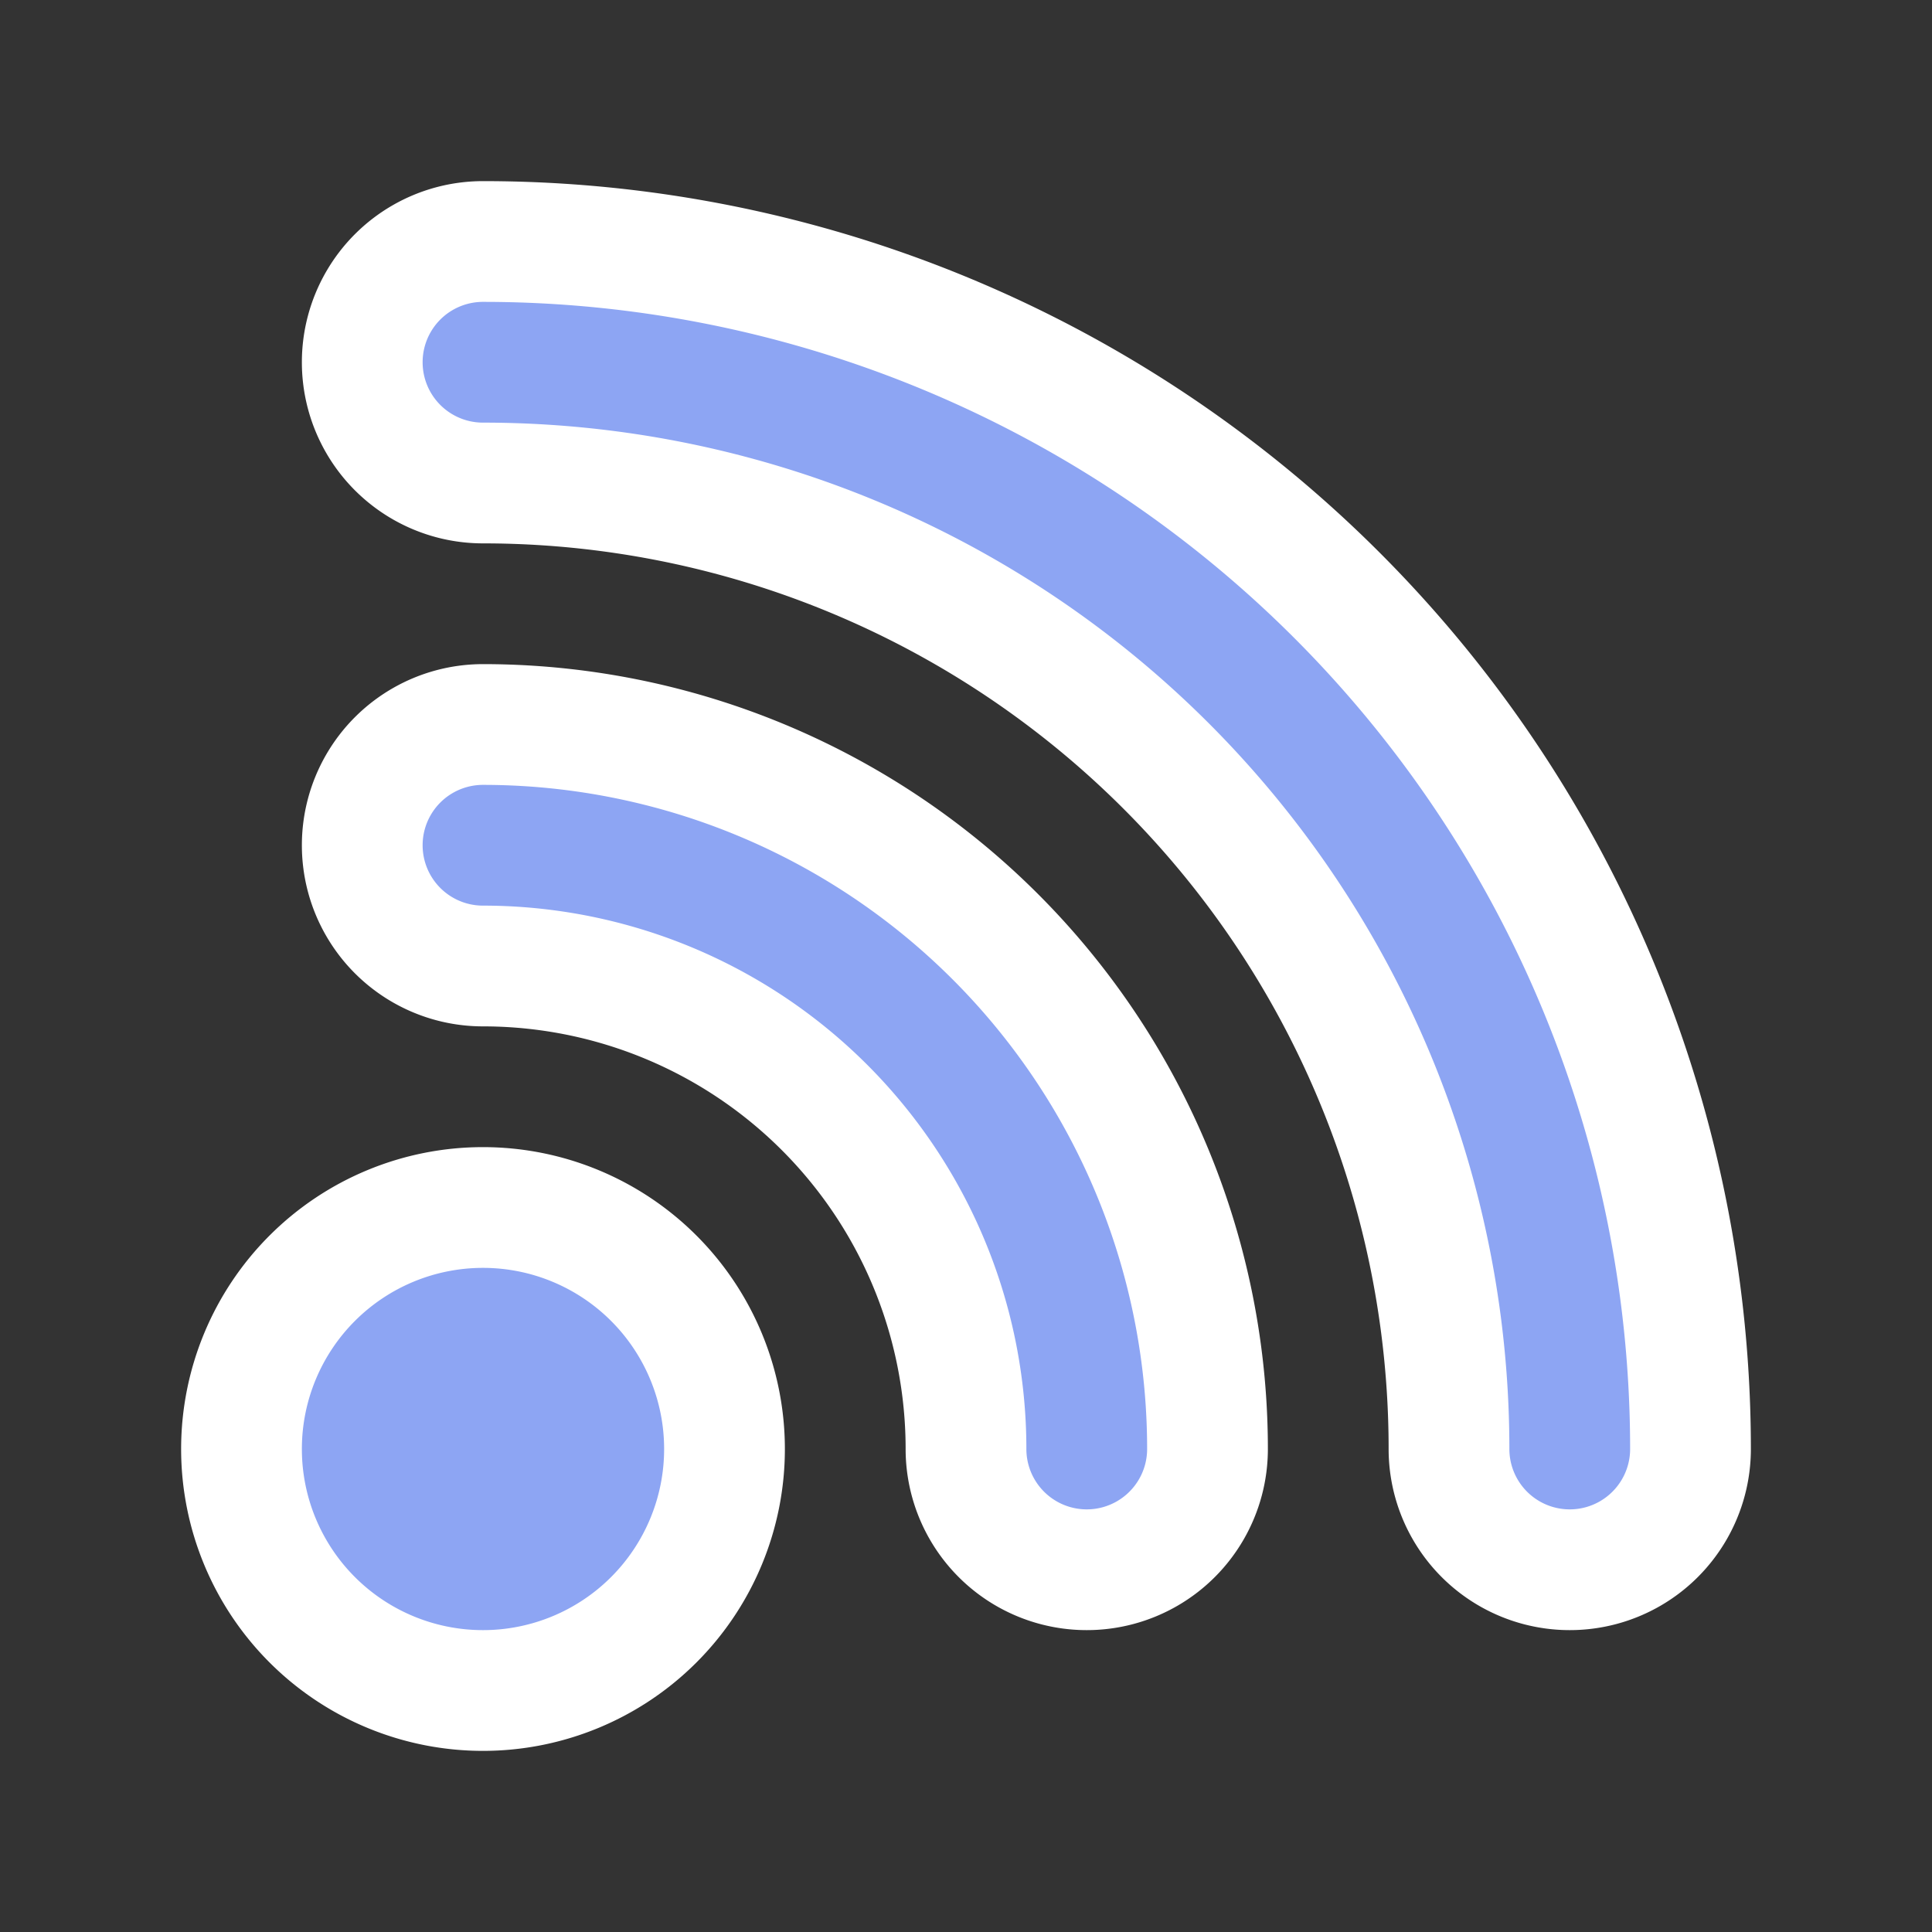 <?xml version="1.0" encoding="UTF-8" standalone="no"?>
<svg
   height="16"
   viewBox="0 0 16 16"
   width="16"
   version="1.1"
   id="svg4"
   sodipodi:docname="signlas.svg"
   inkscape:version="1.1.2 (0a00cf5339, 2022-02-04)"
   xmlns:inkscape="http://www.inkscape.org/namespaces/inkscape"
   xmlns:sodipodi="http://sodipodi.sourceforge.net/DTD/sodipodi-0.dtd"
   xmlns="http://www.w3.org/2000/svg"
   xmlns:svg="http://www.w3.org/2000/svg">
  <rect x="0" y="0" width="16" height="16" fill="#333333" stroke="none"/>
  <defs
     id="defs8" />
  <sodipodi:namedview
     id="namedview6"
     pagecolor="#ffffff"
     bordercolor="#666666"
     borderopacity="1.0"
     inkscape:pageshadow="2"
     inkscape:pageopacity="0.0"
     inkscape:pagecheckerboard="0"
     showgrid="false"
     inkscape:zoom="29.875"
     inkscape:cx="-7.5481172"
     inkscape:cy="8"
     inkscape:window-width="1366"
     inkscape:window-height="726"
     inkscape:window-x="0"
     inkscape:window-y="42"
     inkscape:window-maximized="1"
     inkscape:current-layer="svg4" />
  <path
     d="M4 2a1 1 0 0 0 0 2 8 8 0 0 1 8 8 1 1 0 0 0 2 0A10 10 0 0 0 4 2zm0 4a1 1 0 0 0 0 2 4 4 0 0 1 4 4 1 1 0 0 0 2 0 6 6 0 0 0-6-6zm0 4a2 2 0 0 0 0 4 2 2 0 0 0 0-4z"
     fill="#e0e0e0"
     id="path2"
     style="fill:#8da5f3;stroke:white;stroke-width:1;fill-opacity:1" />
</svg>
